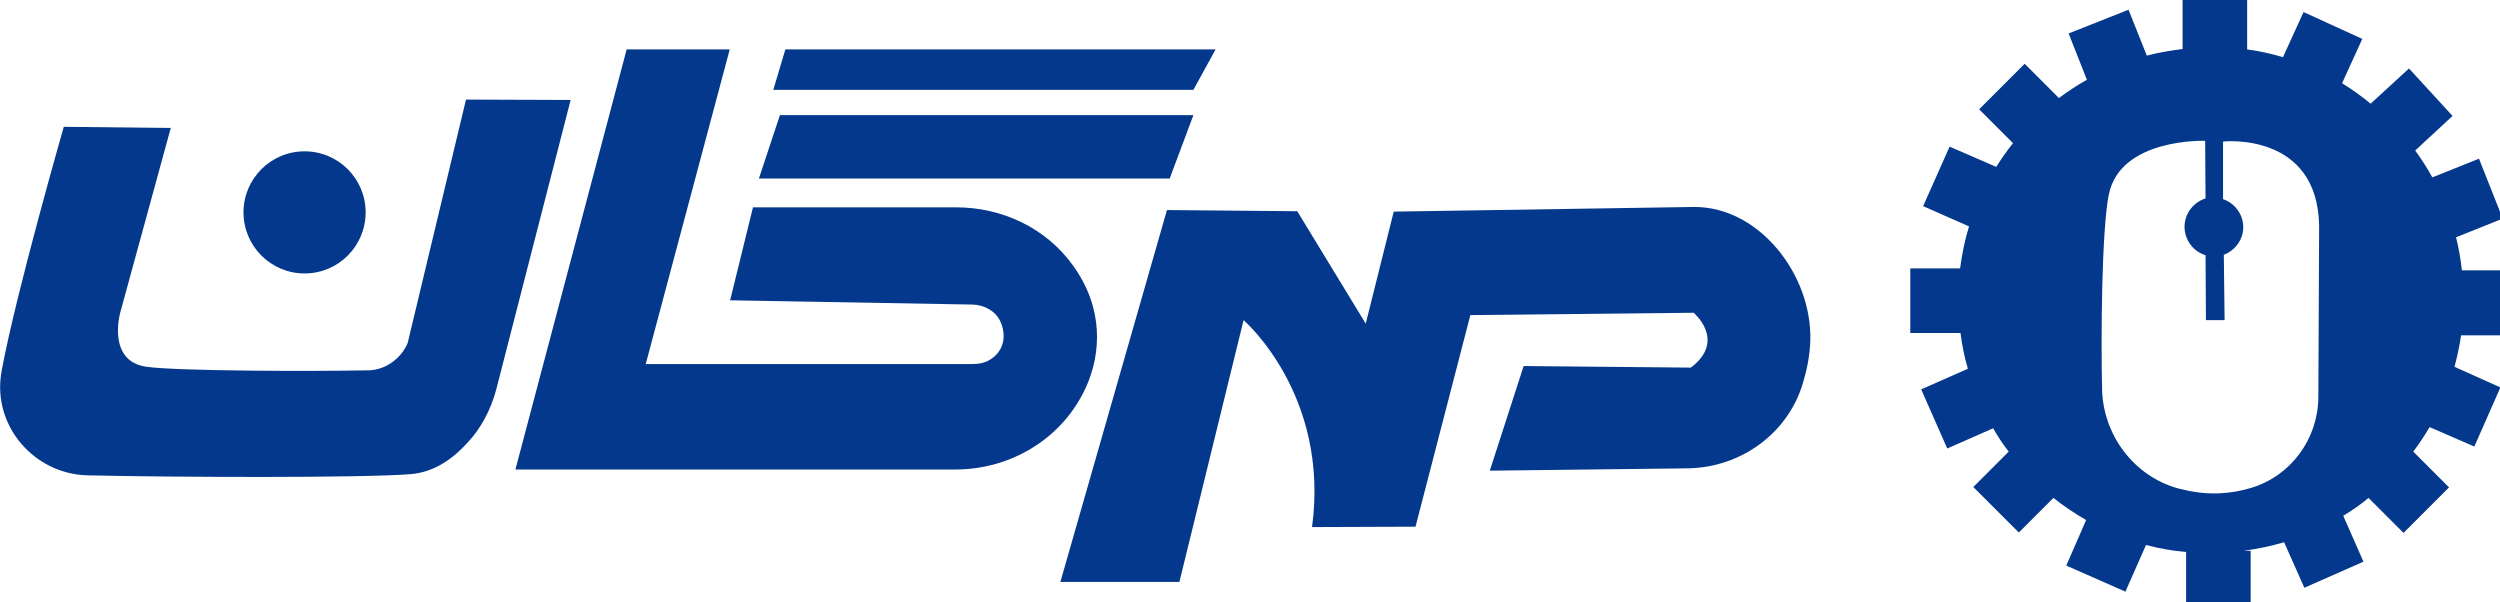 <?xml version="1.0" encoding="utf-8"?>
<!-- Generator: Adobe Illustrator 26.0.2, SVG Export Plug-In . SVG Version: 6.00 Build 0)  -->
<svg version="1.1" id="Layer_1" xmlns="http://www.w3.org/2000/svg" xmlns:xlink="http://www.w3.org/1999/xlink" x="0px" y="0px"
	 viewBox="0 0 642.7 154.8" style="enable-background:new 0 0 642.7 154.8;" xml:space="preserve">
<style type="text/css">
	.st0{fill:#04388D;}
</style>
<path class="st0" d="M391.7,94.1l-8.7,26.9l50.9-0.6c13.4-0.2,25.5-8.7,29.5-21.6c1.1-3.6,1.9-7.4,2-11.4
	c0.4-16.8-13.1-34.2-29.8-34.2l-77.3,1.2l-7.2,28.8l-17.6-28.9l-33.5-0.3l-27.4,95.6h30.6l16.5-67.3c0,0,22.2,19.1,17.6,53.2
	l26.6-0.1l14.1-54.4l57.4-0.6c0,0,8.5,7.1-0.7,14.1L391.7,94.1z"/>
<path class="st0" d="M193.6,53.2l-5.9,24l62.4,1.1c3,0.1,5.9,1.7,7.1,4.4c1,2.1,1.6,6-1.4,8.8c-2.4,2.2-4.7,2.1-7.3,2.1h-82.5
	l21.6-80.9h-26.5l-28.6,108h113.1c14.4,0,27.7-8.1,33.6-21.2c3.9-8.6,4.6-20.3-3.4-31.3c-6.9-9.6-18.2-14.9-30-14.9H193.6z"/>
<polygon class="st0" points="201.9,12.7 198.8,23.1 306.8,23.1 312.5,12.7 "/>
<polygon class="st0" points="306.8,29.6 300.7,45.9 195.1,45.9 200.5,29.6 "/>
<path class="st0" d="M119.8,25.6l26.9,0.1l-19.2,74.7c-1.4,5-3.8,9.7-7.4,13.5c-3.3,3.6-8.1,7.5-14.6,8c-12.6,1-61.4,0.8-83.1,0.3
	C8.8,121.8-1.8,109.6,0.3,96.1c0.1-0.4,0.1-0.8,0.2-1.2c3.8-20.2,15.9-62.3,15.9-62.3l27.5,0.3l-13,47.5c0,0-3.5,12.5,6.8,13.9
	c8,1.1,42.4,1.2,57.1,0.9c4.3-0.1,8.3-3,10-7L119.8,25.6z"/>
<circle class="st0" cx="78.3" cy="54.6" r="15.7"/>
<path class="st0" d="M645.5,86.1V69.5h-12.6c-0.3-2.9-0.8-5.7-1.5-8.5l12-4.8l-6.1-15.4l-12,4.8c-1.3-2.4-2.8-4.7-4.4-6.9l9.6-8.9
	l-11.2-12.2l-9.8,9l0,0.1c-2.3-1.9-4.8-3.7-7.4-5.3l5.2-11.4l-15.1-6.9l-5.3,11.6c-3-0.9-6.1-1.6-9.2-2V0h-16.6v12.6
	c-3.1,0.4-6.2,0.9-9.2,1.7l-4.7-11.8l-15.4,6.1l4.7,11.9c-2.5,1.4-4.9,3-7.2,4.7l-8.8-8.8l-11.7,11.7l8.7,8.7c-1.5,1.9-3,4-4.3,6.1
	l-12-5.2L494.4,53l11.8,5.2c-1.1,3.5-1.8,7.1-2.3,10.8h-12.8v16.6H504c0.4,3.1,1,6.2,1.9,9.2l-12,5.3l6.7,15.2l11.8-5.2
	c1.2,2.1,2.5,4.1,4,6l-9.1,9.1l11.7,11.7l8.9-8.9c2.6,2.1,5.5,4,8.4,5.7l-5.1,11.7l15.2,6.7l5.3-12c3.3,0.9,6.8,1.5,10.3,1.8v13.1
	h16.6v-13.4h-1.8c3.6-0.5,7-1.2,10.4-2.2l5.2,11.7l15.2-6.7l-5.2-11.8c2.3-1.4,4.5-2.9,6.5-4.6l9,9l11.7-11.7l-9.2-9.2
	c1.5-2,2.9-4.1,4.2-6.3l11.5,5l6.7-15.2L631,94.3c0.7-2.6,1.3-5.4,1.7-8.1H645.5z M596,102.2c-0.1,10.6-7,20.1-17.2,23.2
	c-4.9,1.5-10.8,2.1-17.4,0.5c-0.4-0.1-0.9-0.2-1.3-0.3c-11.5-3.1-19.5-13.8-19.7-25.7c-0.3-13.8-0.1-40.4,1.7-49.7
	c2.8-14.8,24.8-14,24.8-14l0.1,14.8c-3.1,1-5.4,3.9-5.4,7.3c0,3.4,2.3,6.4,5.4,7.3l0.1,16.7h4.8l-0.2-16.8c2.9-1.1,5-3.9,5-7.1
	c0-3.3-2.2-6.2-5.2-7.2l0-0.4l0-14.4c0.4-0.1,24.2-2.4,24.7,21.5L596,102.2z"/>
</svg>
